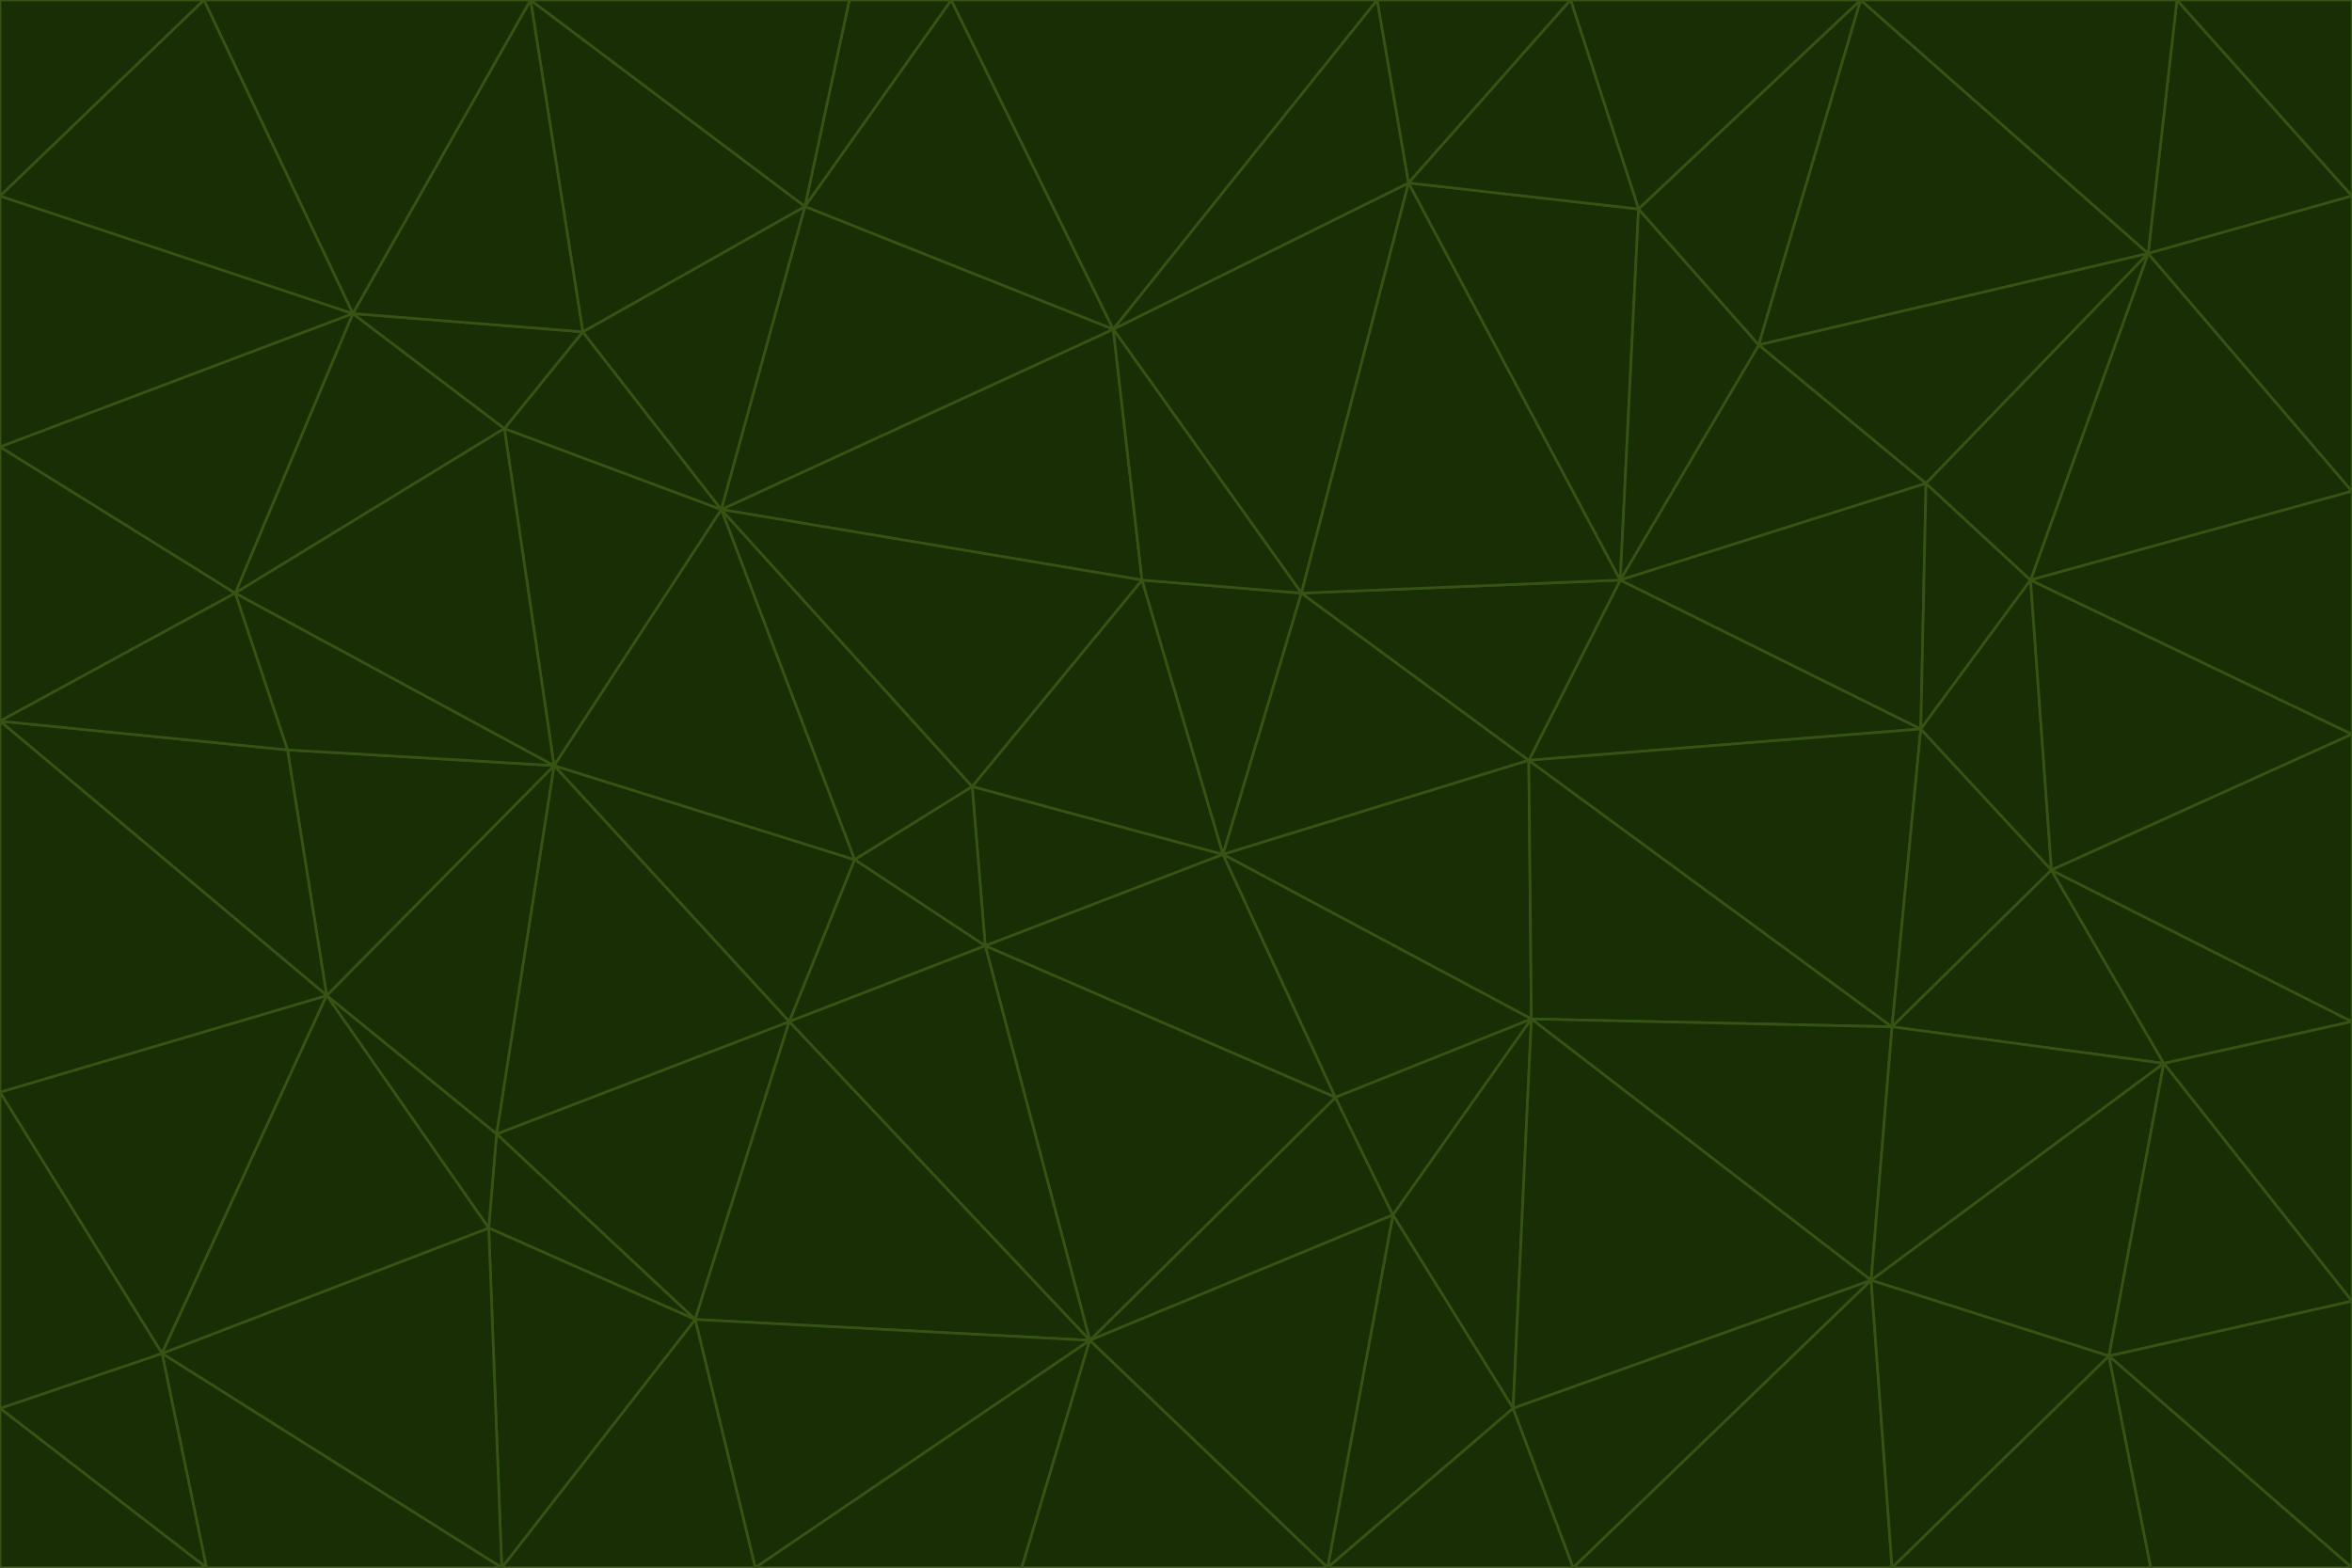 <svg id="visual" viewBox="0 0 900 600" width="900" height="600" xmlns="http://www.w3.org/2000/svg" xmlns:xlink="http://www.w3.org/1999/xlink" version="1.1"><g stroke-width="1" stroke-linejoin="bevel"><path d="M468 327L372 301L377 362Z" fill="#1a2e05" stroke="#365314"></path><path d="M372 301L327 329L377 362Z" fill="#1a2e05" stroke="#365314"></path><path d="M468 327L437 222L372 301Z" fill="#1a2e05" stroke="#365314"></path><path d="M372 301L276 195L327 329Z" fill="#1a2e05" stroke="#365314"></path><path d="M468 327L498 227L437 222Z" fill="#1a2e05" stroke="#365314"></path><path d="M327 329L302 391L377 362Z" fill="#1a2e05" stroke="#365314"></path><path d="M377 362L511 420L468 327Z" fill="#1a2e05" stroke="#365314"></path><path d="M533 465L511 420L417 513Z" fill="#1a2e05" stroke="#365314"></path><path d="M468 327L585 291L498 227Z" fill="#1a2e05" stroke="#365314"></path><path d="M586 390L585 291L468 327Z" fill="#1a2e05" stroke="#365314"></path><path d="M417 513L511 420L377 362Z" fill="#1a2e05" stroke="#365314"></path><path d="M511 420L586 390L468 327Z" fill="#1a2e05" stroke="#365314"></path><path d="M533 465L586 390L511 420Z" fill="#1a2e05" stroke="#365314"></path><path d="M302 391L417 513L377 362Z" fill="#1a2e05" stroke="#365314"></path><path d="M426 126L276 195L437 222Z" fill="#1a2e05" stroke="#365314"></path><path d="M437 222L276 195L372 301Z" fill="#1a2e05" stroke="#365314"></path><path d="M327 329L212 293L302 391Z" fill="#1a2e05" stroke="#365314"></path><path d="M539 70L426 126L498 227Z" fill="#1a2e05" stroke="#365314"></path><path d="M498 227L426 126L437 222Z" fill="#1a2e05" stroke="#365314"></path><path d="M276 195L212 293L327 329Z" fill="#1a2e05" stroke="#365314"></path><path d="M735 279L620 222L585 291Z" fill="#1a2e05" stroke="#365314"></path><path d="M585 291L620 222L498 227Z" fill="#1a2e05" stroke="#365314"></path><path d="M190 434L266 505L302 391Z" fill="#1a2e05" stroke="#365314"></path><path d="M302 391L266 505L417 513Z" fill="#1a2e05" stroke="#365314"></path><path d="M212 293L190 434L302 391Z" fill="#1a2e05" stroke="#365314"></path><path d="M533 465L579 539L586 390Z" fill="#1a2e05" stroke="#365314"></path><path d="M586 390L724 393L585 291Z" fill="#1a2e05" stroke="#365314"></path><path d="M508 600L579 539L533 465Z" fill="#1a2e05" stroke="#365314"></path><path d="M508 600L533 465L417 513Z" fill="#1a2e05" stroke="#365314"></path><path d="M190 434L187 470L266 505Z" fill="#1a2e05" stroke="#365314"></path><path d="M426 126L308 79L276 195Z" fill="#1a2e05" stroke="#365314"></path><path d="M276 195L193 164L212 293Z" fill="#1a2e05" stroke="#365314"></path><path d="M289 600L417 513L266 505Z" fill="#1a2e05" stroke="#365314"></path><path d="M289 600L391 600L417 513Z" fill="#1a2e05" stroke="#365314"></path><path d="M223 127L193 164L276 195Z" fill="#1a2e05" stroke="#365314"></path><path d="M212 293L125 381L190 434Z" fill="#1a2e05" stroke="#365314"></path><path d="M190 434L125 381L187 470Z" fill="#1a2e05" stroke="#365314"></path><path d="M308 79L223 127L276 195Z" fill="#1a2e05" stroke="#365314"></path><path d="M620 222L539 70L498 227Z" fill="#1a2e05" stroke="#365314"></path><path d="M426 126L364 0L308 79Z" fill="#1a2e05" stroke="#365314"></path><path d="M391 600L508 600L417 513Z" fill="#1a2e05" stroke="#365314"></path><path d="M110 287L125 381L212 293Z" fill="#1a2e05" stroke="#365314"></path><path d="M192 600L289 600L266 505Z" fill="#1a2e05" stroke="#365314"></path><path d="M90 227L110 287L212 293Z" fill="#1a2e05" stroke="#365314"></path><path d="M716 490L724 393L586 390Z" fill="#1a2e05" stroke="#365314"></path><path d="M620 222L627 80L539 70Z" fill="#1a2e05" stroke="#365314"></path><path d="M724 393L735 279L585 291Z" fill="#1a2e05" stroke="#365314"></path><path d="M737 185L673 132L620 222Z" fill="#1a2e05" stroke="#365314"></path><path d="M673 132L627 80L620 222Z" fill="#1a2e05" stroke="#365314"></path><path d="M508 600L602 600L579 539Z" fill="#1a2e05" stroke="#365314"></path><path d="M579 539L716 490L586 390Z" fill="#1a2e05" stroke="#365314"></path><path d="M527 0L364 0L426 126Z" fill="#1a2e05" stroke="#365314"></path><path d="M308 79L203 0L223 127Z" fill="#1a2e05" stroke="#365314"></path><path d="M527 0L426 126L539 70Z" fill="#1a2e05" stroke="#365314"></path><path d="M364 0L325 0L308 79Z" fill="#1a2e05" stroke="#365314"></path><path d="M135 120L90 227L193 164Z" fill="#1a2e05" stroke="#365314"></path><path d="M602 600L716 490L579 539Z" fill="#1a2e05" stroke="#365314"></path><path d="M724 393L785 333L735 279Z" fill="#1a2e05" stroke="#365314"></path><path d="M135 120L193 164L223 127Z" fill="#1a2e05" stroke="#365314"></path><path d="M193 164L90 227L212 293Z" fill="#1a2e05" stroke="#365314"></path><path d="M0 418L62 518L125 381Z" fill="#1a2e05" stroke="#365314"></path><path d="M601 0L527 0L539 70Z" fill="#1a2e05" stroke="#365314"></path><path d="M203 0L135 120L223 127Z" fill="#1a2e05" stroke="#365314"></path><path d="M712 0L601 0L627 80Z" fill="#1a2e05" stroke="#365314"></path><path d="M735 279L737 185L620 222Z" fill="#1a2e05" stroke="#365314"></path><path d="M187 470L192 600L266 505Z" fill="#1a2e05" stroke="#365314"></path><path d="M62 518L192 600L187 470Z" fill="#1a2e05" stroke="#365314"></path><path d="M828 407L785 333L724 393Z" fill="#1a2e05" stroke="#365314"></path><path d="M735 279L777 222L737 185Z" fill="#1a2e05" stroke="#365314"></path><path d="M785 333L777 222L735 279Z" fill="#1a2e05" stroke="#365314"></path><path d="M712 0L627 80L673 132Z" fill="#1a2e05" stroke="#365314"></path><path d="M712 0L673 132L822 97Z" fill="#1a2e05" stroke="#365314"></path><path d="M627 80L601 0L539 70Z" fill="#1a2e05" stroke="#365314"></path><path d="M325 0L203 0L308 79Z" fill="#1a2e05" stroke="#365314"></path><path d="M0 276L125 381L110 287Z" fill="#1a2e05" stroke="#365314"></path><path d="M125 381L62 518L187 470Z" fill="#1a2e05" stroke="#365314"></path><path d="M602 600L724 600L716 490Z" fill="#1a2e05" stroke="#365314"></path><path d="M716 490L828 407L724 393Z" fill="#1a2e05" stroke="#365314"></path><path d="M807 519L828 407L716 490Z" fill="#1a2e05" stroke="#365314"></path><path d="M785 333L900 281L777 222Z" fill="#1a2e05" stroke="#365314"></path><path d="M0 171L0 276L90 227Z" fill="#1a2e05" stroke="#365314"></path><path d="M90 227L0 276L110 287Z" fill="#1a2e05" stroke="#365314"></path><path d="M0 171L90 227L135 120Z" fill="#1a2e05" stroke="#365314"></path><path d="M0 276L0 418L125 381Z" fill="#1a2e05" stroke="#365314"></path><path d="M62 518L79 600L192 600Z" fill="#1a2e05" stroke="#365314"></path><path d="M0 539L79 600L62 518Z" fill="#1a2e05" stroke="#365314"></path><path d="M724 600L807 519L716 490Z" fill="#1a2e05" stroke="#365314"></path><path d="M822 97L673 132L737 185Z" fill="#1a2e05" stroke="#365314"></path><path d="M0 75L0 171L135 120Z" fill="#1a2e05" stroke="#365314"></path><path d="M0 418L0 539L62 518Z" fill="#1a2e05" stroke="#365314"></path><path d="M900 188L822 97L777 222Z" fill="#1a2e05" stroke="#365314"></path><path d="M777 222L822 97L737 185Z" fill="#1a2e05" stroke="#365314"></path><path d="M203 0L78 0L135 120Z" fill="#1a2e05" stroke="#365314"></path><path d="M900 391L785 333L828 407Z" fill="#1a2e05" stroke="#365314"></path><path d="M900 391L900 281L785 333Z" fill="#1a2e05" stroke="#365314"></path><path d="M78 0L0 75L135 120Z" fill="#1a2e05" stroke="#365314"></path><path d="M900 498L900 391L828 407Z" fill="#1a2e05" stroke="#365314"></path><path d="M724 600L823 600L807 519Z" fill="#1a2e05" stroke="#365314"></path><path d="M807 519L900 498L828 407Z" fill="#1a2e05" stroke="#365314"></path><path d="M0 539L0 600L79 600Z" fill="#1a2e05" stroke="#365314"></path><path d="M900 281L900 188L777 222Z" fill="#1a2e05" stroke="#365314"></path><path d="M900 600L900 498L807 519Z" fill="#1a2e05" stroke="#365314"></path><path d="M78 0L0 0L0 75Z" fill="#1a2e05" stroke="#365314"></path><path d="M900 75L833 0L822 97Z" fill="#1a2e05" stroke="#365314"></path><path d="M822 97L833 0L712 0Z" fill="#1a2e05" stroke="#365314"></path><path d="M900 188L900 75L822 97Z" fill="#1a2e05" stroke="#365314"></path><path d="M823 600L900 600L807 519Z" fill="#1a2e05" stroke="#365314"></path><path d="M900 75L900 0L833 0Z" fill="#1a2e05" stroke="#365314"></path></g></svg>